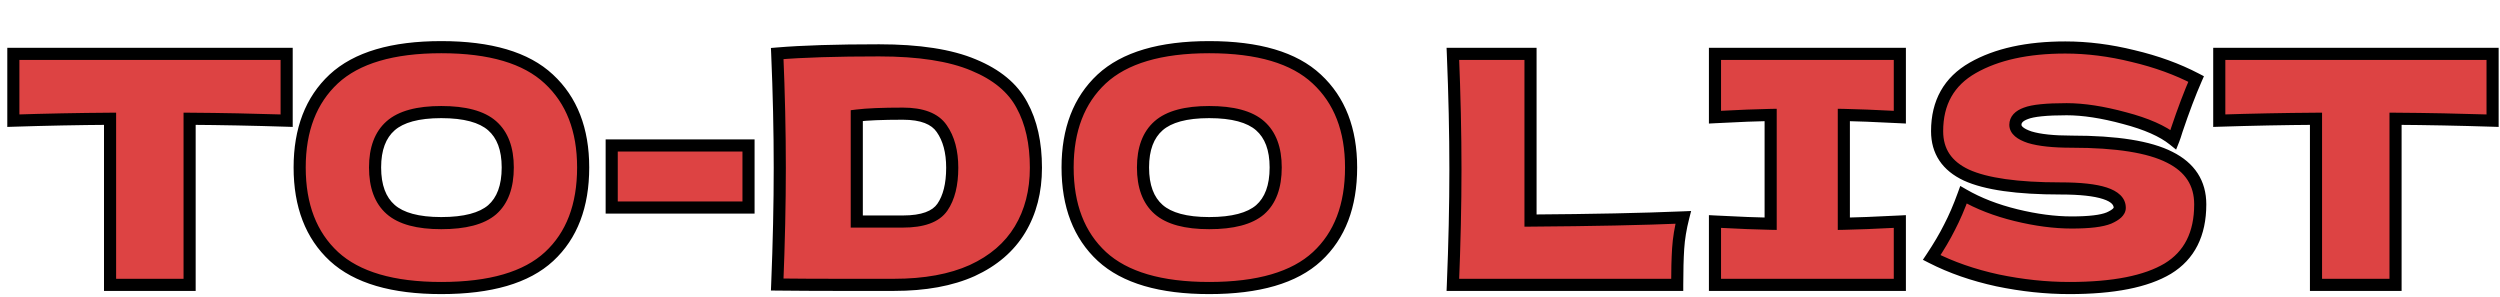 <svg width="825" height="98" viewBox="0 0 825 98" fill="none" xmlns="http://www.w3.org/2000/svg">
<mask id="path-1-outside-1_23_3161" maskUnits="userSpaceOnUse" x="2" y="13" width="823" height="85" fill="black">
<rect fill="white" x="2" y="13" width="823" height="85"/>
<path d="M94.595 39.82C83.605 39.47 72.93 39.26 62.57 39.19V94H36.32V39.19C25.89 39.26 15.25 39.47 4.4 39.82V17.77H94.595V39.82ZM145.613 95.05C129.583 95.05 117.788 91.585 110.228 84.655C102.668 77.655 98.888 67.855 98.888 55.255C98.888 42.795 102.633 33.065 110.123 26.065C117.683 19.065 129.513 15.565 145.613 15.565C161.783 15.565 173.613 19.065 181.103 26.065C188.663 33.065 192.443 42.795 192.443 55.255C192.443 67.925 188.698 77.725 181.208 84.655C173.718 91.585 161.853 95.05 145.613 95.05ZM145.613 73.63C153.383 73.63 158.983 72.16 162.413 69.22C165.843 66.21 167.558 61.555 167.558 55.255C167.558 49.095 165.843 44.51 162.413 41.5C158.983 38.49 153.383 36.985 145.613 36.985C137.913 36.985 132.348 38.49 128.918 41.5C125.488 44.51 123.773 49.095 123.773 55.255C123.773 61.485 125.488 66.105 128.918 69.115C132.348 72.125 137.913 73.63 145.613 73.63ZM247.011 68.485H201.861V48.01H247.011V68.485ZM290.086 16.615C303.246 16.615 313.641 18.225 321.271 21.445C328.901 24.595 334.221 29.005 337.231 34.675C340.311 40.275 341.851 47.17 341.851 55.36C341.851 63.13 340.101 69.92 336.601 75.73C333.101 81.54 327.851 86.055 320.851 89.275C313.851 92.425 305.241 94 295.021 94C288.791 94 282.456 94 276.016 94C269.576 94 263.066 93.965 256.486 93.895C257.046 80.105 257.326 67.26 257.326 55.36C257.326 43.32 257.046 30.755 256.486 17.665C264.816 16.965 276.016 16.615 290.086 16.615ZM297.961 73.105C304.471 73.105 308.811 71.53 310.981 68.38C313.151 65.23 314.236 60.89 314.236 55.36C314.236 50.04 313.081 45.735 310.771 42.445C308.531 39.155 304.261 37.51 297.961 37.51C291.171 37.51 286.096 37.72 282.736 38.14V73.105H297.961ZM399.032 95.05C383.002 95.05 371.207 91.585 363.647 84.655C356.087 77.655 352.307 67.855 352.307 55.255C352.307 42.795 356.052 33.065 363.542 26.065C371.102 19.065 382.932 15.565 399.032 15.565C415.202 15.565 427.032 19.065 434.522 26.065C442.082 33.065 445.862 42.795 445.862 55.255C445.862 67.925 442.117 77.725 434.627 84.655C427.137 91.585 415.272 95.05 399.032 95.05ZM399.032 73.63C406.802 73.63 412.402 72.16 415.832 69.22C419.262 66.21 420.977 61.555 420.977 55.255C420.977 49.095 419.262 44.51 415.832 41.5C412.402 38.49 406.802 36.985 399.032 36.985C391.332 36.985 385.767 38.49 382.337 41.5C378.907 44.51 377.192 49.095 377.192 55.255C377.192 61.485 378.907 66.105 382.337 69.115C385.767 72.125 391.332 73.63 399.032 73.63ZM505.071 72.79C525.371 72.65 542.171 72.3 555.471 71.74C554.561 75.31 554.001 78.74 553.791 82.03C553.581 85.32 553.476 89.31 553.476 94H479.451C480.011 80.42 480.291 67.715 480.291 55.885C480.291 44.055 480.011 31.35 479.451 17.77H505.071V72.79ZM626.946 38.665C618.616 38.245 612.456 38 608.466 37.93V73.84C612.526 73.77 618.686 73.525 626.946 73.105V94H565.941V73.105C573.991 73.525 580.116 73.77 584.316 73.84V37.93C580.116 38 573.991 38.245 565.941 38.665V17.77H626.946V38.665ZM637.46 84.97C639.84 81.4 641.8 78.075 643.34 74.995C644.95 71.915 646.49 68.345 647.96 64.285C652.93 67.155 658.705 69.395 665.285 71.005C671.865 72.615 677.99 73.42 683.66 73.42C689.47 73.42 693.565 72.93 695.945 71.95C698.325 70.9 699.515 69.78 699.515 68.59C699.515 64.32 693.005 62.185 679.985 62.185C665.705 62.185 655.345 60.715 648.905 57.775C642.465 54.765 639.245 49.935 639.245 43.285C639.245 33.835 643.165 26.87 651.005 22.39C658.845 17.91 669.03 15.67 681.56 15.67C688.84 15.67 696.295 16.615 703.925 18.505C711.625 20.325 718.555 22.845 724.715 26.065C722.685 30.685 720.55 36.32 718.31 42.97C717.89 44.37 717.54 45.42 717.26 46.12C713.69 43.25 708.3 40.87 701.09 38.98C693.88 37.02 687.51 36.04 681.98 36.04C675.33 36.04 670.85 36.495 668.54 37.405C666.23 38.245 665.075 39.505 665.075 41.185C665.075 42.865 666.65 44.23 669.8 45.28C673.02 46.26 677.64 46.75 683.66 46.75C698.5 46.75 709.28 48.465 716 51.895C722.72 55.255 726.08 60.435 726.08 67.435C726.08 77.235 722.51 84.305 715.37 88.645C708.23 92.915 697.415 95.05 682.925 95.05C675.155 95.05 667.245 94.21 659.195 92.53C651.145 90.78 643.9 88.26 637.46 84.97ZM822.553 39.82C811.563 39.47 800.888 39.26 790.528 39.19V94H764.278V39.19C753.848 39.26 743.208 39.47 732.358 39.82V17.77H822.553V39.82Z"/>
</mask>
<path d="M94.595 39.82C83.605 39.47 72.93 39.26 62.57 39.19V94H36.32V39.19C25.89 39.26 15.25 39.47 4.4 39.82V17.77H94.595V39.82ZM145.613 95.05C129.583 95.05 117.788 91.585 110.228 84.655C102.668 77.655 98.888 67.855 98.888 55.255C98.888 42.795 102.633 33.065 110.123 26.065C117.683 19.065 129.513 15.565 145.613 15.565C161.783 15.565 173.613 19.065 181.103 26.065C188.663 33.065 192.443 42.795 192.443 55.255C192.443 67.925 188.698 77.725 181.208 84.655C173.718 91.585 161.853 95.05 145.613 95.05ZM145.613 73.63C153.383 73.63 158.983 72.16 162.413 69.22C165.843 66.21 167.558 61.555 167.558 55.255C167.558 49.095 165.843 44.51 162.413 41.5C158.983 38.49 153.383 36.985 145.613 36.985C137.913 36.985 132.348 38.49 128.918 41.5C125.488 44.51 123.773 49.095 123.773 55.255C123.773 61.485 125.488 66.105 128.918 69.115C132.348 72.125 137.913 73.63 145.613 73.63ZM247.011 68.485H201.861V48.01H247.011V68.485ZM290.086 16.615C303.246 16.615 313.641 18.225 321.271 21.445C328.901 24.595 334.221 29.005 337.231 34.675C340.311 40.275 341.851 47.17 341.851 55.36C341.851 63.13 340.101 69.92 336.601 75.73C333.101 81.54 327.851 86.055 320.851 89.275C313.851 92.425 305.241 94 295.021 94C288.791 94 282.456 94 276.016 94C269.576 94 263.066 93.965 256.486 93.895C257.046 80.105 257.326 67.26 257.326 55.36C257.326 43.32 257.046 30.755 256.486 17.665C264.816 16.965 276.016 16.615 290.086 16.615ZM297.961 73.105C304.471 73.105 308.811 71.53 310.981 68.38C313.151 65.23 314.236 60.89 314.236 55.36C314.236 50.04 313.081 45.735 310.771 42.445C308.531 39.155 304.261 37.51 297.961 37.51C291.171 37.51 286.096 37.72 282.736 38.14V73.105H297.961ZM399.032 95.05C383.002 95.05 371.207 91.585 363.647 84.655C356.087 77.655 352.307 67.855 352.307 55.255C352.307 42.795 356.052 33.065 363.542 26.065C371.102 19.065 382.932 15.565 399.032 15.565C415.202 15.565 427.032 19.065 434.522 26.065C442.082 33.065 445.862 42.795 445.862 55.255C445.862 67.925 442.117 77.725 434.627 84.655C427.137 91.585 415.272 95.05 399.032 95.05ZM399.032 73.63C406.802 73.63 412.402 72.16 415.832 69.22C419.262 66.21 420.977 61.555 420.977 55.255C420.977 49.095 419.262 44.51 415.832 41.5C412.402 38.49 406.802 36.985 399.032 36.985C391.332 36.985 385.767 38.49 382.337 41.5C378.907 44.51 377.192 49.095 377.192 55.255C377.192 61.485 378.907 66.105 382.337 69.115C385.767 72.125 391.332 73.63 399.032 73.63ZM505.071 72.79C525.371 72.65 542.171 72.3 555.471 71.74C554.561 75.31 554.001 78.74 553.791 82.03C553.581 85.32 553.476 89.31 553.476 94H479.451C480.011 80.42 480.291 67.715 480.291 55.885C480.291 44.055 480.011 31.35 479.451 17.77H505.071V72.79ZM626.946 38.665C618.616 38.245 612.456 38 608.466 37.93V73.84C612.526 73.77 618.686 73.525 626.946 73.105V94H565.941V73.105C573.991 73.525 580.116 73.77 584.316 73.84V37.93C580.116 38 573.991 38.245 565.941 38.665V17.77H626.946V38.665ZM637.46 84.97C639.84 81.4 641.8 78.075 643.34 74.995C644.95 71.915 646.49 68.345 647.96 64.285C652.93 67.155 658.705 69.395 665.285 71.005C671.865 72.615 677.99 73.42 683.66 73.42C689.47 73.42 693.565 72.93 695.945 71.95C698.325 70.9 699.515 69.78 699.515 68.59C699.515 64.32 693.005 62.185 679.985 62.185C665.705 62.185 655.345 60.715 648.905 57.775C642.465 54.765 639.245 49.935 639.245 43.285C639.245 33.835 643.165 26.87 651.005 22.39C658.845 17.91 669.03 15.67 681.56 15.67C688.84 15.67 696.295 16.615 703.925 18.505C711.625 20.325 718.555 22.845 724.715 26.065C722.685 30.685 720.55 36.32 718.31 42.97C717.89 44.37 717.54 45.42 717.26 46.12C713.69 43.25 708.3 40.87 701.09 38.98C693.88 37.02 687.51 36.04 681.98 36.04C675.33 36.04 670.85 36.495 668.54 37.405C666.23 38.245 665.075 39.505 665.075 41.185C665.075 42.865 666.65 44.23 669.8 45.28C673.02 46.26 677.64 46.75 683.66 46.75C698.5 46.75 709.28 48.465 716 51.895C722.72 55.255 726.08 60.435 726.08 67.435C726.08 77.235 722.51 84.305 715.37 88.645C708.23 92.915 697.415 95.05 682.925 95.05C675.155 95.05 667.245 94.21 659.195 92.53C651.145 90.78 643.9 88.26 637.46 84.97ZM822.553 39.82C811.563 39.47 800.888 39.26 790.528 39.19V94H764.278V39.19C753.848 39.26 743.208 39.47 732.358 39.82V17.77H822.553V39.82Z" fill="#DD4343"/>
<path d="M94.595 39.82L94.531 41.819L96.595 41.885V39.82H94.595ZM62.57 39.19L62.583 37.19L60.57 37.176V39.19H62.57ZM62.57 94V96H64.57V94H62.57ZM36.32 94H34.32V96H36.32V94ZM36.32 39.19H38.32V37.176L36.306 37.19L36.32 39.19ZM4.4 39.82H2.4V41.886L4.464 41.819L4.4 39.82ZM4.4 17.77V15.77H2.4V17.77H4.4ZM94.595 17.77H96.595V15.77H94.595V17.77ZM94.659 37.821C83.653 37.471 72.961 37.26 62.583 37.19L62.556 41.19C72.899 41.26 83.557 41.469 94.531 41.819L94.659 37.821ZM60.57 39.19V94H64.57V39.19H60.57ZM62.57 92H36.32V96H62.57V92ZM38.32 94V39.19H34.32V94H38.32ZM36.306 37.19C25.859 37.26 15.202 37.471 4.335 37.821L4.464 41.819C15.298 41.469 25.921 41.26 36.333 41.19L36.306 37.19ZM6.4 39.82V17.77H2.4V39.82H6.4ZM4.4 19.77H94.595V15.77H4.4V19.77ZM92.595 17.77V39.82H96.595V17.77H92.595ZM110.228 84.655L108.869 86.123L108.876 86.129L110.228 84.655ZM110.123 26.065L108.764 24.598L108.757 24.604L110.123 26.065ZM181.103 26.065L179.737 27.526L179.744 27.532L181.103 26.065ZM181.208 84.655L182.566 86.123V86.123L181.208 84.655ZM162.413 69.22L163.714 70.739L163.723 70.731L163.732 70.723L162.413 69.22ZM162.413 41.5L161.093 43.003L162.413 41.5ZM128.918 41.5L130.237 43.003L128.918 41.5ZM128.918 69.115L130.237 67.612L128.918 69.115ZM145.613 93.05C129.813 93.05 118.61 89.626 111.579 83.181L108.876 86.129C116.965 93.544 129.353 97.05 145.613 97.05V93.05ZM111.586 83.188C104.524 76.648 100.888 67.432 100.888 55.255H96.888C96.888 68.278 100.811 78.662 108.869 86.123L111.586 83.188ZM100.888 55.255C100.888 43.22 104.488 34.068 111.488 27.526L108.757 24.604C100.777 32.062 96.888 42.37 96.888 55.255H100.888ZM111.481 27.532C118.511 21.023 129.744 17.565 145.613 17.565V13.565C129.281 13.565 116.854 17.107 108.764 24.598L111.481 27.532ZM145.613 17.565C161.556 17.565 172.781 21.026 179.737 27.526L182.468 24.604C174.444 17.105 162.009 13.565 145.613 13.565V17.565ZM179.744 27.532C186.811 34.076 190.443 43.226 190.443 55.255H194.443C194.443 42.364 190.514 32.054 182.461 24.598L179.744 27.532ZM190.443 55.255C190.443 67.512 186.835 76.724 179.849 83.187L182.566 86.123C190.56 78.727 194.443 68.338 194.443 55.255H190.443ZM179.849 83.187C172.895 89.621 161.633 93.05 145.613 93.05V97.05C162.072 97.05 174.54 93.549 182.566 86.123L179.849 83.187ZM145.613 75.63C153.546 75.63 159.739 74.146 163.714 70.739L161.111 67.701C158.226 70.174 153.219 71.63 145.613 71.63V75.63ZM163.732 70.723C167.741 67.205 169.558 61.903 169.558 55.255H165.558C165.558 61.208 163.944 65.215 161.093 67.717L163.732 70.723ZM169.558 55.255C169.558 48.731 167.732 43.507 163.732 39.997L161.093 43.003C163.954 45.513 165.558 49.459 165.558 55.255H169.558ZM163.732 39.997C159.755 36.507 153.554 34.985 145.613 34.985V38.985C153.211 38.985 158.21 40.473 161.093 43.003L163.732 39.997ZM145.613 34.985C137.735 34.985 131.572 36.509 127.598 39.997L130.237 43.003C133.123 40.471 138.09 38.985 145.613 38.985V34.985ZM127.598 39.997C123.599 43.507 121.773 48.731 121.773 55.255H125.773C125.773 49.459 127.377 45.513 130.237 43.003L127.598 39.997ZM121.773 55.255C121.773 61.841 123.594 67.104 127.598 70.618L130.237 67.612C127.381 65.106 125.773 61.129 125.773 55.255H121.773ZM127.598 70.618C131.572 74.106 137.735 75.63 145.613 75.63V71.63C138.09 71.63 133.123 70.144 130.237 67.612L127.598 70.618ZM247.011 68.485V70.485H249.011V68.485H247.011ZM201.861 68.485H199.861V70.485H201.861V68.485ZM201.861 48.01V46.01H199.861V48.01H201.861ZM247.011 48.01H249.011V46.01H247.011V48.01ZM247.011 66.485H201.861V70.485H247.011V66.485ZM203.861 68.485V48.01H199.861V68.485H203.861ZM201.861 50.01H247.011V46.01H201.861V50.01ZM245.011 48.01V68.485H249.011V48.01H245.011ZM321.271 21.445L320.493 23.288L320.501 23.291L320.508 23.294L321.271 21.445ZM337.231 34.675L335.465 35.613L335.471 35.626L335.479 35.639L337.231 34.675ZM336.601 75.73L334.888 74.698L336.601 75.73ZM320.851 89.275L321.672 91.099L321.679 91.095L321.687 91.092L320.851 89.275ZM256.486 93.895L254.488 93.814L254.404 95.873L256.465 95.895L256.486 93.895ZM256.486 17.665L256.319 15.672L254.406 15.833L254.488 17.75L256.486 17.665ZM310.981 68.38L309.334 67.245L310.981 68.38ZM310.771 42.445L309.118 43.571L309.126 43.583L309.134 43.594L310.771 42.445ZM282.736 38.14L282.488 36.155L280.736 36.374V38.14H282.736ZM282.736 73.105H280.736V75.105H282.736V73.105ZM290.086 18.615C303.118 18.615 313.212 20.215 320.493 23.288L322.049 19.602C314.07 16.235 303.374 14.615 290.086 14.615V18.615ZM320.508 23.294C327.833 26.318 332.729 30.459 335.465 35.613L338.998 33.737C335.713 27.55 329.969 22.872 322.034 19.596L320.508 23.294ZM335.479 35.639C338.357 40.872 339.851 47.414 339.851 55.36H343.851C343.851 46.926 342.265 39.678 338.983 33.711L335.479 35.639ZM339.851 55.36C339.851 62.82 338.174 69.243 334.888 74.698L338.314 76.762C342.028 70.597 343.851 63.44 343.851 55.36H339.851ZM334.888 74.698C331.622 80.119 326.702 84.382 320.015 87.458L321.687 91.092C329 87.728 334.58 82.961 338.314 76.762L334.888 74.698ZM320.03 87.451C313.359 90.453 305.047 92 295.021 92V96C305.435 96 314.343 94.397 321.672 91.099L320.03 87.451ZM295.021 92C295.009 92 294.997 92 294.985 92C294.972 92 294.96 92 294.948 92C294.936 92 294.924 92 294.911 92C294.899 92 294.887 92 294.875 92C294.863 92 294.851 92 294.838 92C294.826 92 294.814 92 294.802 92C294.79 92 294.778 92 294.765 92C294.753 92 294.741 92 294.729 92C294.717 92 294.705 92 294.692 92C294.68 92 294.668 92 294.656 92C294.644 92 294.632 92 294.619 92C294.607 92 294.595 92 294.583 92C294.571 92 294.558 92 294.546 92C294.534 92 294.522 92 294.51 92C294.498 92 294.485 92 294.473 92C294.461 92 294.449 92 294.437 92C294.424 92 294.412 92 294.4 92C294.388 92 294.376 92 294.364 92C294.351 92 294.339 92 294.327 92C294.315 92 294.303 92 294.29 92C294.278 92 294.266 92 294.254 92C294.242 92 294.23 92 294.217 92C294.205 92 294.193 92 294.181 92C294.169 92 294.156 92 294.144 92C294.132 92 294.12 92 294.108 92C294.095 92 294.083 92 294.071 92C294.059 92 294.047 92 294.035 92C294.022 92 294.01 92 293.998 92C293.986 92 293.974 92 293.961 92C293.949 92 293.937 92 293.925 92C293.913 92 293.9 92 293.888 92C293.876 92 293.864 92 293.852 92C293.839 92 293.827 92 293.815 92C293.803 92 293.791 92 293.779 92C293.766 92 293.754 92 293.742 92C293.73 92 293.718 92 293.705 92C293.693 92 293.681 92 293.669 92C293.657 92 293.644 92 293.632 92C293.62 92 293.608 92 293.596 92C293.583 92 293.571 92 293.559 92C293.547 92 293.535 92 293.522 92C293.51 92 293.498 92 293.486 92C293.474 92 293.461 92 293.449 92C293.437 92 293.425 92 293.413 92C293.4 92 293.388 92 293.376 92C293.364 92 293.352 92 293.339 92C293.327 92 293.315 92 293.303 92C293.29 92 293.278 92 293.266 92C293.254 92 293.242 92 293.229 92C293.217 92 293.205 92 293.193 92C293.181 92 293.168 92 293.156 92C293.144 92 293.132 92 293.12 92C293.107 92 293.095 92 293.083 92C293.071 92 293.059 92 293.046 92C293.034 92 293.022 92 293.01 92C292.997 92 292.985 92 292.973 92C292.961 92 292.949 92 292.936 92C292.924 92 292.912 92 292.9 92C292.888 92 292.875 92 292.863 92C292.851 92 292.839 92 292.826 92C292.814 92 292.802 92 292.79 92C292.778 92 292.765 92 292.753 92C292.741 92 292.729 92 292.717 92C292.704 92 292.692 92 292.68 92C292.668 92 292.655 92 292.643 92C292.631 92 292.619 92 292.607 92C292.594 92 292.582 92 292.57 92C292.558 92 292.545 92 292.533 92C292.521 92 292.509 92 292.497 92C292.484 92 292.472 92 292.46 92C292.448 92 292.435 92 292.423 92C292.411 92 292.399 92 292.387 92C292.374 92 292.362 92 292.35 92C292.338 92 292.325 92 292.313 92C292.301 92 292.289 92 292.276 92C292.264 92 292.252 92 292.24 92C292.228 92 292.215 92 292.203 92C292.191 92 292.179 92 292.166 92C292.154 92 292.142 92 292.13 92C292.117 92 292.105 92 292.093 92C292.081 92 292.069 92 292.056 92C292.044 92 292.032 92 292.02 92C292.007 92 291.995 92 291.983 92C291.971 92 291.958 92 291.946 92C291.934 92 291.922 92 291.91 92C291.897 92 291.885 92 291.873 92C291.861 92 291.848 92 291.836 92C291.824 92 291.812 92 291.799 92C291.787 92 291.775 92 291.763 92C291.75 92 291.738 92 291.726 92C291.714 92 291.701 92 291.689 92C291.677 92 291.665 92 291.652 92C291.64 92 291.628 92 291.616 92C291.604 92 291.591 92 291.579 92C291.567 92 291.555 92 291.542 92C291.53 92 291.518 92 291.506 92C291.493 92 291.481 92 291.469 92C291.457 92 291.444 92 291.432 92C291.42 92 291.408 92 291.395 92C291.383 92 291.371 92 291.359 92C291.346 92 291.334 92 291.322 92C291.31 92 291.297 92 291.285 92C291.273 92 291.261 92 291.248 92C291.236 92 291.224 92 291.212 92C291.199 92 291.187 92 291.175 92C291.163 92 291.15 92 291.138 92C291.126 92 291.114 92 291.101 92C291.089 92 291.077 92 291.065 92C291.052 92 291.04 92 291.028 92C291.016 92 291.003 92 290.991 92C290.979 92 290.967 92 290.954 92C290.942 92 290.93 92 290.918 92C290.905 92 290.893 92 290.881 92C290.868 92 290.856 92 290.844 92C290.832 92 290.819 92 290.807 92C290.795 92 290.783 92 290.77 92C290.758 92 290.746 92 290.734 92C290.721 92 290.709 92 290.697 92C290.685 92 290.672 92 290.66 92C290.648 92 290.636 92 290.623 92C290.611 92 290.599 92 290.586 92C290.574 92 290.562 92 290.55 92C290.537 92 290.525 92 290.513 92C290.501 92 290.488 92 290.476 92C290.464 92 290.452 92 290.439 92C290.427 92 290.415 92 290.402 92C290.39 92 290.378 92 290.366 92C290.353 92 290.341 92 290.329 92C290.317 92 290.304 92 290.292 92C290.28 92 290.267 92 290.255 92C290.243 92 290.231 92 290.218 92C290.206 92 290.194 92 290.182 92C290.169 92 290.157 92 290.145 92C290.132 92 290.12 92 290.108 92C290.096 92 290.083 92 290.071 92C290.059 92 290.047 92 290.034 92C290.022 92 290.01 92 289.997 92C289.985 92 289.973 92 289.961 92C289.948 92 289.936 92 289.924 92C289.911 92 289.899 92 289.887 92C289.875 92 289.862 92 289.85 92C289.838 92 289.826 92 289.813 92C289.801 92 289.789 92 289.776 92C289.764 92 289.752 92 289.74 92C289.727 92 289.715 92 289.703 92C289.69 92 289.678 92 289.666 92C289.654 92 289.641 92 289.629 92C289.617 92 289.604 92 289.592 92C289.58 92 289.568 92 289.555 92C289.543 92 289.531 92 289.518 92C289.506 92 289.494 92 289.482 92C289.469 92 289.457 92 289.445 92C289.432 92 289.42 92 289.408 92C289.396 92 289.383 92 289.371 92C289.359 92 289.346 92 289.334 92C289.322 92 289.309 92 289.297 92C289.285 92 289.273 92 289.26 92C289.248 92 289.236 92 289.223 92C289.211 92 289.199 92 289.187 92C289.174 92 289.162 92 289.15 92C289.137 92 289.125 92 289.113 92C289.1 92 289.088 92 289.076 92C289.064 92 289.051 92 289.039 92C289.027 92 289.014 92 289.002 92C288.99 92 288.977 92 288.965 92C288.953 92 288.941 92 288.928 92C288.916 92 288.904 92 288.891 92C288.879 92 288.867 92 288.854 92C288.842 92 288.83 92 288.818 92C288.805 92 288.793 92 288.781 92C288.768 92 288.756 92 288.744 92C288.731 92 288.719 92 288.707 92C288.694 92 288.682 92 288.67 92C288.658 92 288.645 92 288.633 92C288.621 92 288.608 92 288.596 92C288.584 92 288.571 92 288.559 92C288.547 92 288.534 92 288.522 92C288.51 92 288.498 92 288.485 92C288.473 92 288.461 92 288.448 92C288.436 92 288.424 92 288.411 92C288.399 92 288.387 92 288.374 92C288.362 92 288.35 92 288.338 92C288.325 92 288.313 92 288.301 92C288.288 92 288.276 92 288.264 92C288.251 92 288.239 92 288.227 92C288.214 92 288.202 92 288.19 92C288.177 92 288.165 92 288.153 92C288.14 92 288.128 92 288.116 92C288.104 92 288.091 92 288.079 92C288.067 92 288.054 92 288.042 92C288.03 92 288.017 92 288.005 92C287.993 92 287.98 92 287.968 92C287.956 92 287.943 92 287.931 92C287.919 92 287.906 92 287.894 92C287.882 92 287.869 92 287.857 92C287.845 92 287.832 92 287.82 92C287.808 92 287.795 92 287.783 92C287.771 92 287.758 92 287.746 92C287.734 92 287.721 92 287.709 92C287.697 92 287.685 92 287.672 92C287.66 92 287.648 92 287.635 92C287.623 92 287.611 92 287.598 92C287.586 92 287.574 92 287.561 92C287.549 92 287.537 92 287.524 92C287.512 92 287.5 92 287.487 92C287.475 92 287.463 92 287.45 92C287.438 92 287.426 92 287.413 92C287.401 92 287.389 92 287.376 92C287.364 92 287.352 92 287.339 92C287.327 92 287.315 92 287.302 92C287.29 92 287.278 92 287.265 92C287.253 92 287.241 92 287.228 92C287.216 92 287.204 92 287.191 92C287.179 92 287.167 92 287.154 92C287.142 92 287.129 92 287.117 92C287.105 92 287.092 92 287.08 92C287.068 92 287.055 92 287.043 92C287.031 92 287.018 92 287.006 92C286.994 92 286.981 92 286.969 92C286.957 92 286.944 92 286.932 92C286.92 92 286.907 92 286.895 92C286.883 92 286.87 92 286.858 92C286.846 92 286.833 92 286.821 92C286.809 92 286.796 92 286.784 92C286.772 92 286.759 92 286.747 92C286.734 92 286.722 92 286.71 92C286.697 92 286.685 92 286.673 92C286.66 92 286.648 92 286.636 92C286.623 92 286.611 92 286.599 92C286.586 92 286.574 92 286.562 92C286.549 92 286.537 92 286.525 92C286.512 92 286.5 92 286.487 92C286.475 92 286.463 92 286.45 92C286.438 92 286.426 92 286.413 92C286.401 92 286.389 92 286.376 92C286.364 92 286.352 92 286.339 92C286.327 92 286.314 92 286.302 92C286.29 92 286.277 92 286.265 92C286.253 92 286.24 92 286.228 92C286.216 92 286.203 92 286.191 92C286.179 92 286.166 92 286.154 92C286.141 92 286.129 92 286.117 92C286.104 92 286.092 92 286.08 92C286.067 92 286.055 92 286.043 92C286.03 92 286.018 92 286.005 92C285.993 92 285.981 92 285.968 92C285.956 92 285.944 92 285.931 92C285.919 92 285.907 92 285.894 92C285.882 92 285.869 92 285.857 92C285.845 92 285.832 92 285.82 92C285.808 92 285.795 92 285.783 92C285.77 92 285.758 92 285.746 92C285.733 92 285.721 92 285.709 92C285.696 92 285.684 92 285.672 92C285.659 92 285.647 92 285.634 92C285.622 92 285.61 92 285.597 92C285.585 92 285.573 92 285.56 92C285.548 92 285.535 92 285.523 92C285.511 92 285.498 92 285.486 92C285.474 92 285.461 92 285.449 92C285.436 92 285.424 92 285.412 92C285.399 92 285.387 92 285.375 92C285.362 92 285.35 92 285.337 92C285.325 92 285.313 92 285.3 92C285.288 92 285.275 92 285.263 92C285.251 92 285.238 92 285.226 92C285.214 92 285.201 92 285.189 92C285.176 92 285.164 92 285.152 92C285.139 92 285.127 92 285.115 92C285.102 92 285.09 92 285.077 92C285.065 92 285.053 92 285.04 92C285.028 92 285.015 92 285.003 92C284.991 92 284.978 92 284.966 92C284.954 92 284.941 92 284.929 92C284.916 92 284.904 92 284.892 92C284.879 92 284.867 92 284.854 92C284.842 92 284.83 92 284.817 92C284.805 92 284.792 92 284.78 92C284.768 92 284.755 92 284.743 92C284.73 92 284.718 92 284.706 92C284.693 92 284.681 92 284.669 92C284.656 92 284.644 92 284.631 92C284.619 92 284.607 92 284.594 92C284.582 92 284.569 92 284.557 92C284.545 92 284.532 92 284.52 92C284.507 92 284.495 92 284.483 92C284.47 92 284.458 92 284.445 92C284.433 92 284.421 92 284.408 92C284.396 92 284.383 92 284.371 92C284.359 92 284.346 92 284.334 92C284.321 92 284.309 92 284.297 92C284.284 92 284.272 92 284.259 92C284.247 92 284.235 92 284.222 92C284.21 92 284.197 92 284.185 92C284.173 92 284.16 92 284.148 92C284.135 92 284.123 92 284.111 92C284.098 92 284.086 92 284.073 92C284.061 92 284.049 92 284.036 92C284.024 92 284.011 92 283.999 92C283.987 92 283.974 92 283.962 92C283.949 92 283.937 92 283.924 92C283.912 92 283.9 92 283.887 92C283.875 92 283.862 92 283.85 92C283.838 92 283.825 92 283.813 92C283.8 92 283.788 92 283.776 92C283.763 92 283.751 92 283.738 92C283.726 92 283.714 92 283.701 92C283.689 92 283.676 92 283.664 92C283.651 92 283.639 92 283.627 92C283.614 92 283.602 92 283.589 92C283.577 92 283.565 92 283.552 92C283.54 92 283.527 92 283.515 92C283.502 92 283.49 92 283.478 92C283.465 92 283.453 92 283.44 92C283.428 92 283.415 92 283.403 92C283.391 92 283.378 92 283.366 92C283.353 92 283.341 92 283.329 92C283.316 92 283.304 92 283.291 92C283.279 92 283.266 92 283.254 92C283.242 92 283.229 92 283.217 92C283.204 92 283.192 92 283.179 92C283.167 92 283.155 92 283.142 92C283.13 92 283.117 92 283.105 92C283.092 92 283.08 92 283.068 92C283.055 92 283.043 92 283.03 92C283.018 92 283.005 92 282.993 92C282.981 92 282.968 92 282.956 92C282.943 92 282.931 92 282.918 92C282.906 92 282.894 92 282.881 92C282.869 92 282.856 92 282.844 92C282.831 92 282.819 92 282.807 92C282.794 92 282.782 92 282.769 92C282.757 92 282.744 92 282.732 92C282.72 92 282.707 92 282.695 92C282.682 92 282.67 92 282.657 92C282.645 92 282.633 92 282.62 92C282.608 92 282.595 92 282.583 92C282.57 92 282.558 92 282.545 92C282.533 92 282.521 92 282.508 92C282.496 92 282.483 92 282.471 92C282.458 92 282.446 92 282.433 92C282.421 92 282.409 92 282.396 92C282.384 92 282.371 92 282.359 92C282.346 92 282.334 92 282.322 92C282.309 92 282.297 92 282.284 92C282.272 92 282.259 92 282.247 92C282.234 92 282.222 92 282.209 92C282.197 92 282.185 92 282.172 92C282.16 92 282.147 92 282.135 92C282.122 92 282.11 92 282.097 92C282.085 92 282.073 92 282.06 92C282.048 92 282.035 92 282.023 92C282.01 92 281.998 92 281.985 92C281.973 92 281.961 92 281.948 92C281.936 92 281.923 92 281.911 92C281.898 92 281.886 92 281.873 92C281.861 92 281.848 92 281.836 92C281.824 92 281.811 92 281.799 92C281.786 92 281.774 92 281.761 92C281.749 92 281.736 92 281.724 92C281.711 92 281.699 92 281.687 92C281.674 92 281.662 92 281.649 92C281.637 92 281.624 92 281.612 92C281.599 92 281.587 92 281.574 92C281.562 92 281.549 92 281.537 92C281.525 92 281.512 92 281.5 92C281.487 92 281.475 92 281.462 92C281.45 92 281.437 92 281.425 92C281.412 92 281.4 92 281.387 92C281.375 92 281.363 92 281.35 92C281.338 92 281.325 92 281.313 92C281.3 92 281.288 92 281.275 92C281.263 92 281.25 92 281.238 92C281.225 92 281.213 92 281.201 92C281.188 92 281.176 92 281.163 92C281.151 92 281.138 92 281.126 92C281.113 92 281.101 92 281.088 92C281.076 92 281.063 92 281.051 92C281.038 92 281.026 92 281.013 92C281.001 92 280.988 92 280.976 92C280.964 92 280.951 92 280.939 92C280.926 92 280.914 92 280.901 92C280.889 92 280.876 92 280.864 92C280.851 92 280.839 92 280.826 92C280.814 92 280.801 92 280.789 92C280.776 92 280.764 92 280.751 92C280.739 92 280.727 92 280.714 92C280.702 92 280.689 92 280.677 92C280.664 92 280.652 92 280.639 92C280.627 92 280.614 92 280.602 92C280.589 92 280.577 92 280.564 92C280.552 92 280.539 92 280.527 92C280.514 92 280.502 92 280.489 92C280.477 92 280.464 92 280.452 92C280.439 92 280.427 92 280.414 92C280.402 92 280.39 92 280.377 92C280.365 92 280.352 92 280.34 92C280.327 92 280.315 92 280.302 92C280.29 92 280.277 92 280.265 92C280.252 92 280.24 92 280.227 92C280.215 92 280.202 92 280.19 92C280.177 92 280.165 92 280.152 92C280.14 92 280.127 92 280.115 92C280.102 92 280.09 92 280.077 92C280.065 92 280.052 92 280.04 92C280.027 92 280.015 92 280.002 92C279.99 92 279.977 92 279.965 92C279.952 92 279.94 92 279.927 92C279.915 92 279.902 92 279.89 92C279.877 92 279.865 92 279.852 92C279.84 92 279.827 92 279.815 92C279.802 92 279.79 92 279.777 92C279.765 92 279.752 92 279.74 92C279.727 92 279.715 92 279.702 92C279.69 92 279.677 92 279.665 92C279.652 92 279.64 92 279.627 92C279.615 92 279.602 92 279.59 92C279.577 92 279.565 92 279.552 92C279.54 92 279.527 92 279.515 92C279.502 92 279.49 92 279.477 92C279.465 92 279.452 92 279.44 92C279.427 92 279.415 92 279.402 92C279.39 92 279.377 92 279.365 92C279.352 92 279.34 92 279.327 92C279.315 92 279.302 92 279.29 92C279.277 92 279.265 92 279.252 92C279.24 92 279.227 92 279.215 92C279.202 92 279.19 92 279.177 92C279.165 92 279.152 92 279.14 92C279.127 92 279.115 92 279.102 92C279.09 92 279.077 92 279.065 92C279.052 92 279.04 92 279.027 92C279.015 92 279.002 92 278.99 92C278.977 92 278.965 92 278.952 92C278.939 92 278.927 92 278.914 92C278.902 92 278.889 92 278.877 92C278.864 92 278.852 92 278.839 92C278.827 92 278.814 92 278.802 92C278.789 92 278.777 92 278.764 92C278.752 92 278.739 92 278.727 92C278.714 92 278.702 92 278.689 92C278.677 92 278.664 92 278.652 92C278.639 92 278.626 92 278.614 92C278.601 92 278.589 92 278.576 92C278.564 92 278.551 92 278.539 92C278.526 92 278.514 92 278.501 92C278.489 92 278.476 92 278.464 92C278.451 92 278.439 92 278.426 92C278.414 92 278.401 92 278.389 92C278.376 92 278.363 92 278.351 92C278.338 92 278.326 92 278.313 92C278.301 92 278.288 92 278.276 92C278.263 92 278.251 92 278.238 92C278.226 92 278.213 92 278.201 92C278.188 92 278.176 92 278.163 92C278.15 92 278.138 92 278.125 92C278.113 92 278.1 92 278.088 92C278.075 92 278.063 92 278.05 92C278.038 92 278.025 92 278.013 92C278 92 277.987 92 277.975 92C277.962 92 277.95 92 277.937 92C277.925 92 277.912 92 277.9 92C277.887 92 277.875 92 277.862 92C277.85 92 277.837 92 277.825 92C277.812 92 277.799 92 277.787 92C277.774 92 277.762 92 277.749 92C277.737 92 277.724 92 277.712 92C277.699 92 277.687 92 277.674 92C277.661 92 277.649 92 277.636 92C277.624 92 277.611 92 277.599 92C277.586 92 277.574 92 277.561 92C277.549 92 277.536 92 277.523 92C277.511 92 277.498 92 277.486 92C277.473 92 277.461 92 277.448 92C277.436 92 277.423 92 277.411 92C277.398 92 277.385 92 277.373 92C277.36 92 277.348 92 277.335 92C277.323 92 277.31 92 277.298 92C277.285 92 277.272 92 277.26 92C277.247 92 277.235 92 277.222 92C277.21 92 277.197 92 277.185 92C277.172 92 277.16 92 277.147 92C277.134 92 277.122 92 277.109 92C277.097 92 277.084 92 277.072 92C277.059 92 277.047 92 277.034 92C277.021 92 277.009 92 276.996 92C276.984 92 276.971 92 276.959 92C276.946 92 276.934 92 276.921 92C276.908 92 276.896 92 276.883 92C276.871 92 276.858 92 276.846 92C276.833 92 276.82 92 276.808 92C276.795 92 276.783 92 276.77 92C276.758 92 276.745 92 276.733 92C276.72 92 276.707 92 276.695 92C276.682 92 276.67 92 276.657 92C276.645 92 276.632 92 276.619 92C276.607 92 276.594 92 276.582 92C276.569 92 276.557 92 276.544 92C276.531 92 276.519 92 276.506 92C276.494 92 276.481 92 276.469 92C276.456 92 276.444 92 276.431 92C276.418 92 276.406 92 276.393 92C276.381 92 276.368 92 276.356 92C276.343 92 276.33 92 276.318 92C276.305 92 276.293 92 276.28 92C276.268 92 276.255 92 276.242 92C276.23 92 276.217 92 276.205 92C276.192 92 276.18 92 276.167 92C276.154 92 276.142 92 276.129 92C276.117 92 276.104 92 276.091 92C276.079 92 276.066 92 276.054 92C276.041 92 276.029 92 276.016 92V96C276.029 96 276.041 96 276.054 96C276.066 96 276.079 96 276.091 96C276.104 96 276.117 96 276.129 96C276.142 96 276.154 96 276.167 96C276.18 96 276.192 96 276.205 96C276.217 96 276.23 96 276.242 96C276.255 96 276.268 96 276.28 96C276.293 96 276.305 96 276.318 96C276.33 96 276.343 96 276.356 96C276.368 96 276.381 96 276.393 96C276.406 96 276.418 96 276.431 96C276.444 96 276.456 96 276.469 96C276.481 96 276.494 96 276.506 96C276.519 96 276.531 96 276.544 96C276.557 96 276.569 96 276.582 96C276.594 96 276.607 96 276.619 96C276.632 96 276.645 96 276.657 96C276.67 96 276.682 96 276.695 96C276.707 96 276.72 96 276.733 96C276.745 96 276.758 96 276.77 96C276.783 96 276.795 96 276.808 96C276.82 96 276.833 96 276.846 96C276.858 96 276.871 96 276.883 96C276.896 96 276.908 96 276.921 96C276.934 96 276.946 96 276.959 96C276.971 96 276.984 96 276.996 96C277.009 96 277.021 96 277.034 96C277.047 96 277.059 96 277.072 96C277.084 96 277.097 96 277.109 96C277.122 96 277.134 96 277.147 96C277.16 96 277.172 96 277.185 96C277.197 96 277.21 96 277.222 96C277.235 96 277.247 96 277.26 96C277.272 96 277.285 96 277.298 96C277.31 96 277.323 96 277.335 96C277.348 96 277.36 96 277.373 96C277.385 96 277.398 96 277.411 96C277.423 96 277.436 96 277.448 96C277.461 96 277.473 96 277.486 96C277.498 96 277.511 96 277.523 96C277.536 96 277.549 96 277.561 96C277.574 96 277.586 96 277.599 96C277.611 96 277.624 96 277.636 96C277.649 96 277.661 96 277.674 96C277.687 96 277.699 96 277.712 96C277.724 96 277.737 96 277.749 96C277.762 96 277.774 96 277.787 96C277.799 96 277.812 96 277.825 96C277.837 96 277.85 96 277.862 96C277.875 96 277.887 96 277.9 96C277.912 96 277.925 96 277.937 96C277.95 96 277.962 96 277.975 96C277.987 96 278 96 278.013 96C278.025 96 278.038 96 278.05 96C278.063 96 278.075 96 278.088 96C278.1 96 278.113 96 278.125 96C278.138 96 278.15 96 278.163 96C278.176 96 278.188 96 278.201 96C278.213 96 278.226 96 278.238 96C278.251 96 278.263 96 278.276 96C278.288 96 278.301 96 278.313 96C278.326 96 278.338 96 278.351 96C278.363 96 278.376 96 278.389 96C278.401 96 278.414 96 278.426 96C278.439 96 278.451 96 278.464 96C278.476 96 278.489 96 278.501 96C278.514 96 278.526 96 278.539 96C278.551 96 278.564 96 278.576 96C278.589 96 278.601 96 278.614 96C278.626 96 278.639 96 278.652 96C278.664 96 278.677 96 278.689 96C278.702 96 278.714 96 278.727 96C278.739 96 278.752 96 278.764 96C278.777 96 278.789 96 278.802 96C278.814 96 278.827 96 278.839 96C278.852 96 278.864 96 278.877 96C278.889 96 278.902 96 278.914 96C278.927 96 278.939 96 278.952 96C278.965 96 278.977 96 278.99 96C279.002 96 279.015 96 279.027 96C279.04 96 279.052 96 279.065 96C279.077 96 279.09 96 279.102 96C279.115 96 279.127 96 279.14 96C279.152 96 279.165 96 279.177 96C279.19 96 279.202 96 279.215 96C279.227 96 279.24 96 279.252 96C279.265 96 279.277 96 279.29 96C279.302 96 279.315 96 279.327 96C279.34 96 279.352 96 279.365 96C279.377 96 279.39 96 279.402 96C279.415 96 279.427 96 279.44 96C279.452 96 279.465 96 279.477 96C279.49 96 279.502 96 279.515 96C279.527 96 279.54 96 279.552 96C279.565 96 279.577 96 279.59 96C279.602 96 279.615 96 279.627 96C279.64 96 279.652 96 279.665 96C279.677 96 279.69 96 279.702 96C279.715 96 279.727 96 279.74 96C279.752 96 279.765 96 279.777 96C279.79 96 279.802 96 279.815 96C279.827 96 279.84 96 279.852 96C279.865 96 279.877 96 279.89 96C279.902 96 279.915 96 279.927 96C279.94 96 279.952 96 279.965 96C279.977 96 279.99 96 280.002 96C280.015 96 280.027 96 280.04 96C280.052 96 280.065 96 280.077 96C280.09 96 280.102 96 280.115 96C280.127 96 280.14 96 280.152 96C280.165 96 280.177 96 280.19 96C280.202 96 280.215 96 280.227 96C280.24 96 280.252 96 280.265 96C280.277 96 280.29 96 280.302 96C280.315 96 280.327 96 280.34 96C280.352 96 280.365 96 280.377 96C280.39 96 280.402 96 280.414 96C280.427 96 280.439 96 280.452 96C280.464 96 280.477 96 280.489 96C280.502 96 280.514 96 280.527 96C280.539 96 280.552 96 280.564 96C280.577 96 280.589 96 280.602 96C280.614 96 280.627 96 280.639 96C280.652 96 280.664 96 280.677 96C280.689 96 280.702 96 280.714 96C280.727 96 280.739 96 280.751 96C280.764 96 280.776 96 280.789 96C280.801 96 280.814 96 280.826 96C280.839 96 280.851 96 280.864 96C280.876 96 280.889 96 280.901 96C280.914 96 280.926 96 280.939 96C280.951 96 280.964 96 280.976 96C280.988 96 281.001 96 281.013 96C281.026 96 281.038 96 281.051 96C281.063 96 281.076 96 281.088 96C281.101 96 281.113 96 281.126 96C281.138 96 281.151 96 281.163 96C281.176 96 281.188 96 281.201 96C281.213 96 281.225 96 281.238 96C281.25 96 281.263 96 281.275 96C281.288 96 281.3 96 281.313 96C281.325 96 281.338 96 281.35 96C281.363 96 281.375 96 281.387 96C281.4 96 281.412 96 281.425 96C281.437 96 281.45 96 281.462 96C281.475 96 281.487 96 281.5 96C281.512 96 281.525 96 281.537 96C281.549 96 281.562 96 281.574 96C281.587 96 281.599 96 281.612 96C281.624 96 281.637 96 281.649 96C281.662 96 281.674 96 281.687 96C281.699 96 281.711 96 281.724 96C281.736 96 281.749 96 281.761 96C281.774 96 281.786 96 281.799 96C281.811 96 281.824 96 281.836 96C281.848 96 281.861 96 281.873 96C281.886 96 281.898 96 281.911 96C281.923 96 281.936 96 281.948 96C281.961 96 281.973 96 281.985 96C281.998 96 282.01 96 282.023 96C282.035 96 282.048 96 282.06 96C282.073 96 282.085 96 282.097 96C282.11 96 282.122 96 282.135 96C282.147 96 282.16 96 282.172 96C282.185 96 282.197 96 282.209 96C282.222 96 282.234 96 282.247 96C282.259 96 282.272 96 282.284 96C282.297 96 282.309 96 282.322 96C282.334 96 282.346 96 282.359 96C282.371 96 282.384 96 282.396 96C282.409 96 282.421 96 282.433 96C282.446 96 282.458 96 282.471 96C282.483 96 282.496 96 282.508 96C282.521 96 282.533 96 282.545 96C282.558 96 282.57 96 282.583 96C282.595 96 282.608 96 282.62 96C282.633 96 282.645 96 282.657 96C282.67 96 282.682 96 282.695 96C282.707 96 282.72 96 282.732 96C282.744 96 282.757 96 282.769 96C282.782 96 282.794 96 282.807 96C282.819 96 282.831 96 282.844 96C282.856 96 282.869 96 282.881 96C282.894 96 282.906 96 282.918 96C282.931 96 282.943 96 282.956 96C282.968 96 282.981 96 282.993 96C283.005 96 283.018 96 283.03 96C283.043 96 283.055 96 283.068 96C283.08 96 283.092 96 283.105 96C283.117 96 283.13 96 283.142 96C283.155 96 283.167 96 283.179 96C283.192 96 283.204 96 283.217 96C283.229 96 283.242 96 283.254 96C283.266 96 283.279 96 283.291 96C283.304 96 283.316 96 283.329 96C283.341 96 283.353 96 283.366 96C283.378 96 283.391 96 283.403 96C283.415 96 283.428 96 283.44 96C283.453 96 283.465 96 283.478 96C283.49 96 283.502 96 283.515 96C283.527 96 283.54 96 283.552 96C283.565 96 283.577 96 283.589 96C283.602 96 283.614 96 283.627 96C283.639 96 283.651 96 283.664 96C283.676 96 283.689 96 283.701 96C283.714 96 283.726 96 283.738 96C283.751 96 283.763 96 283.776 96C283.788 96 283.8 96 283.813 96C283.825 96 283.838 96 283.85 96C283.862 96 283.875 96 283.887 96C283.9 96 283.912 96 283.924 96C283.937 96 283.949 96 283.962 96C283.974 96 283.987 96 283.999 96C284.011 96 284.024 96 284.036 96C284.049 96 284.061 96 284.073 96C284.086 96 284.098 96 284.111 96C284.123 96 284.135 96 284.148 96C284.16 96 284.173 96 284.185 96C284.197 96 284.21 96 284.222 96C284.235 96 284.247 96 284.259 96C284.272 96 284.284 96 284.297 96C284.309 96 284.321 96 284.334 96C284.346 96 284.359 96 284.371 96C284.383 96 284.396 96 284.408 96C284.421 96 284.433 96 284.445 96C284.458 96 284.47 96 284.483 96C284.495 96 284.507 96 284.52 96C284.532 96 284.545 96 284.557 96C284.569 96 284.582 96 284.594 96C284.607 96 284.619 96 284.631 96C284.644 96 284.656 96 284.669 96C284.681 96 284.693 96 284.706 96C284.718 96 284.73 96 284.743 96C284.755 96 284.768 96 284.78 96C284.792 96 284.805 96 284.817 96C284.83 96 284.842 96 284.854 96C284.867 96 284.879 96 284.892 96C284.904 96 284.916 96 284.929 96C284.941 96 284.954 96 284.966 96C284.978 96 284.991 96 285.003 96C285.015 96 285.028 96 285.04 96C285.053 96 285.065 96 285.077 96C285.09 96 285.102 96 285.115 96C285.127 96 285.139 96 285.152 96C285.164 96 285.176 96 285.189 96C285.201 96 285.214 96 285.226 96C285.238 96 285.251 96 285.263 96C285.275 96 285.288 96 285.3 96C285.313 96 285.325 96 285.337 96C285.35 96 285.362 96 285.375 96C285.387 96 285.399 96 285.412 96C285.424 96 285.436 96 285.449 96C285.461 96 285.474 96 285.486 96C285.498 96 285.511 96 285.523 96C285.535 96 285.548 96 285.56 96C285.573 96 285.585 96 285.597 96C285.61 96 285.622 96 285.634 96C285.647 96 285.659 96 285.672 96C285.684 96 285.696 96 285.709 96C285.721 96 285.733 96 285.746 96C285.758 96 285.77 96 285.783 96C285.795 96 285.808 96 285.82 96C285.832 96 285.845 96 285.857 96C285.869 96 285.882 96 285.894 96C285.907 96 285.919 96 285.931 96C285.944 96 285.956 96 285.968 96C285.981 96 285.993 96 286.005 96C286.018 96 286.03 96 286.043 96C286.055 96 286.067 96 286.08 96C286.092 96 286.104 96 286.117 96C286.129 96 286.141 96 286.154 96C286.166 96 286.179 96 286.191 96C286.203 96 286.216 96 286.228 96C286.24 96 286.253 96 286.265 96C286.277 96 286.29 96 286.302 96C286.314 96 286.327 96 286.339 96C286.352 96 286.364 96 286.376 96C286.389 96 286.401 96 286.413 96C286.426 96 286.438 96 286.45 96C286.463 96 286.475 96 286.487 96C286.5 96 286.512 96 286.525 96C286.537 96 286.549 96 286.562 96C286.574 96 286.586 96 286.599 96C286.611 96 286.623 96 286.636 96C286.648 96 286.66 96 286.673 96C286.685 96 286.697 96 286.71 96C286.722 96 286.734 96 286.747 96C286.759 96 286.772 96 286.784 96C286.796 96 286.809 96 286.821 96C286.833 96 286.846 96 286.858 96C286.87 96 286.883 96 286.895 96C286.907 96 286.92 96 286.932 96C286.944 96 286.957 96 286.969 96C286.981 96 286.994 96 287.006 96C287.018 96 287.031 96 287.043 96C287.055 96 287.068 96 287.08 96C287.092 96 287.105 96 287.117 96C287.129 96 287.142 96 287.154 96C287.167 96 287.179 96 287.191 96C287.204 96 287.216 96 287.228 96C287.241 96 287.253 96 287.265 96C287.278 96 287.29 96 287.302 96C287.315 96 287.327 96 287.339 96C287.352 96 287.364 96 287.376 96C287.389 96 287.401 96 287.413 96C287.426 96 287.438 96 287.45 96C287.463 96 287.475 96 287.487 96C287.5 96 287.512 96 287.524 96C287.537 96 287.549 96 287.561 96C287.574 96 287.586 96 287.598 96C287.611 96 287.623 96 287.635 96C287.648 96 287.66 96 287.672 96C287.685 96 287.697 96 287.709 96C287.721 96 287.734 96 287.746 96C287.758 96 287.771 96 287.783 96C287.795 96 287.808 96 287.82 96C287.832 96 287.845 96 287.857 96C287.869 96 287.882 96 287.894 96C287.906 96 287.919 96 287.931 96C287.943 96 287.956 96 287.968 96C287.98 96 287.993 96 288.005 96C288.017 96 288.03 96 288.042 96C288.054 96 288.067 96 288.079 96C288.091 96 288.104 96 288.116 96C288.128 96 288.14 96 288.153 96C288.165 96 288.177 96 288.19 96C288.202 96 288.214 96 288.227 96C288.239 96 288.251 96 288.264 96C288.276 96 288.288 96 288.301 96C288.313 96 288.325 96 288.338 96C288.35 96 288.362 96 288.374 96C288.387 96 288.399 96 288.411 96C288.424 96 288.436 96 288.448 96C288.461 96 288.473 96 288.485 96C288.498 96 288.51 96 288.522 96C288.534 96 288.547 96 288.559 96C288.571 96 288.584 96 288.596 96C288.608 96 288.621 96 288.633 96C288.645 96 288.658 96 288.67 96C288.682 96 288.694 96 288.707 96C288.719 96 288.731 96 288.744 96C288.756 96 288.768 96 288.781 96C288.793 96 288.805 96 288.818 96C288.83 96 288.842 96 288.854 96C288.867 96 288.879 96 288.891 96C288.904 96 288.916 96 288.928 96C288.941 96 288.953 96 288.965 96C288.977 96 288.99 96 289.002 96C289.014 96 289.027 96 289.039 96C289.051 96 289.064 96 289.076 96C289.088 96 289.1 96 289.113 96C289.125 96 289.137 96 289.15 96C289.162 96 289.174 96 289.187 96C289.199 96 289.211 96 289.223 96C289.236 96 289.248 96 289.26 96C289.273 96 289.285 96 289.297 96C289.309 96 289.322 96 289.334 96C289.346 96 289.359 96 289.371 96C289.383 96 289.396 96 289.408 96C289.42 96 289.432 96 289.445 96C289.457 96 289.469 96 289.482 96C289.494 96 289.506 96 289.518 96C289.531 96 289.543 96 289.555 96C289.568 96 289.58 96 289.592 96C289.604 96 289.617 96 289.629 96C289.641 96 289.654 96 289.666 96C289.678 96 289.69 96 289.703 96C289.715 96 289.727 96 289.74 96C289.752 96 289.764 96 289.776 96C289.789 96 289.801 96 289.813 96C289.826 96 289.838 96 289.85 96C289.862 96 289.875 96 289.887 96C289.899 96 289.911 96 289.924 96C289.936 96 289.948 96 289.961 96C289.973 96 289.985 96 289.997 96C290.01 96 290.022 96 290.034 96C290.047 96 290.059 96 290.071 96C290.083 96 290.096 96 290.108 96C290.12 96 290.132 96 290.145 96C290.157 96 290.169 96 290.182 96C290.194 96 290.206 96 290.218 96C290.231 96 290.243 96 290.255 96C290.267 96 290.28 96 290.292 96C290.304 96 290.317 96 290.329 96C290.341 96 290.353 96 290.366 96C290.378 96 290.39 96 290.402 96C290.415 96 290.427 96 290.439 96C290.452 96 290.464 96 290.476 96C290.488 96 290.501 96 290.513 96C290.525 96 290.537 96 290.55 96C290.562 96 290.574 96 290.586 96C290.599 96 290.611 96 290.623 96C290.636 96 290.648 96 290.66 96C290.672 96 290.685 96 290.697 96C290.709 96 290.721 96 290.734 96C290.746 96 290.758 96 290.77 96C290.783 96 290.795 96 290.807 96C290.819 96 290.832 96 290.844 96C290.856 96 290.868 96 290.881 96C290.893 96 290.905 96 290.918 96C290.93 96 290.942 96 290.954 96C290.967 96 290.979 96 290.991 96C291.003 96 291.016 96 291.028 96C291.04 96 291.052 96 291.065 96C291.077 96 291.089 96 291.101 96C291.114 96 291.126 96 291.138 96C291.15 96 291.163 96 291.175 96C291.187 96 291.199 96 291.212 96C291.224 96 291.236 96 291.248 96C291.261 96 291.273 96 291.285 96C291.297 96 291.31 96 291.322 96C291.334 96 291.346 96 291.359 96C291.371 96 291.383 96 291.395 96C291.408 96 291.42 96 291.432 96C291.444 96 291.457 96 291.469 96C291.481 96 291.493 96 291.506 96C291.518 96 291.53 96 291.542 96C291.555 96 291.567 96 291.579 96C291.591 96 291.604 96 291.616 96C291.628 96 291.64 96 291.652 96C291.665 96 291.677 96 291.689 96C291.701 96 291.714 96 291.726 96C291.738 96 291.75 96 291.763 96C291.775 96 291.787 96 291.799 96C291.812 96 291.824 96 291.836 96C291.848 96 291.861 96 291.873 96C291.885 96 291.897 96 291.91 96C291.922 96 291.934 96 291.946 96C291.958 96 291.971 96 291.983 96C291.995 96 292.007 96 292.02 96C292.032 96 292.044 96 292.056 96C292.069 96 292.081 96 292.093 96C292.105 96 292.117 96 292.13 96C292.142 96 292.154 96 292.166 96C292.179 96 292.191 96 292.203 96C292.215 96 292.228 96 292.24 96C292.252 96 292.264 96 292.276 96C292.289 96 292.301 96 292.313 96C292.325 96 292.338 96 292.35 96C292.362 96 292.374 96 292.387 96C292.399 96 292.411 96 292.423 96C292.435 96 292.448 96 292.46 96C292.472 96 292.484 96 292.497 96C292.509 96 292.521 96 292.533 96C292.545 96 292.558 96 292.57 96C292.582 96 292.594 96 292.607 96C292.619 96 292.631 96 292.643 96C292.655 96 292.668 96 292.68 96C292.692 96 292.704 96 292.717 96C292.729 96 292.741 96 292.753 96C292.765 96 292.778 96 292.79 96C292.802 96 292.814 96 292.826 96C292.839 96 292.851 96 292.863 96C292.875 96 292.888 96 292.9 96C292.912 96 292.924 96 292.936 96C292.949 96 292.961 96 292.973 96C292.985 96 292.997 96 293.01 96C293.022 96 293.034 96 293.046 96C293.059 96 293.071 96 293.083 96C293.095 96 293.107 96 293.12 96C293.132 96 293.144 96 293.156 96C293.168 96 293.181 96 293.193 96C293.205 96 293.217 96 293.229 96C293.242 96 293.254 96 293.266 96C293.278 96 293.29 96 293.303 96C293.315 96 293.327 96 293.339 96C293.352 96 293.364 96 293.376 96C293.388 96 293.4 96 293.413 96C293.425 96 293.437 96 293.449 96C293.461 96 293.474 96 293.486 96C293.498 96 293.51 96 293.522 96C293.535 96 293.547 96 293.559 96C293.571 96 293.583 96 293.596 96C293.608 96 293.62 96 293.632 96C293.644 96 293.657 96 293.669 96C293.681 96 293.693 96 293.705 96C293.718 96 293.73 96 293.742 96C293.754 96 293.766 96 293.779 96C293.791 96 293.803 96 293.815 96C293.827 96 293.839 96 293.852 96C293.864 96 293.876 96 293.888 96C293.9 96 293.913 96 293.925 96C293.937 96 293.949 96 293.961 96C293.974 96 293.986 96 293.998 96C294.01 96 294.022 96 294.035 96C294.047 96 294.059 96 294.071 96C294.083 96 294.095 96 294.108 96C294.12 96 294.132 96 294.144 96C294.156 96 294.169 96 294.181 96C294.193 96 294.205 96 294.217 96C294.23 96 294.242 96 294.254 96C294.266 96 294.278 96 294.29 96C294.303 96 294.315 96 294.327 96C294.339 96 294.351 96 294.364 96C294.376 96 294.388 96 294.4 96C294.412 96 294.424 96 294.437 96C294.449 96 294.461 96 294.473 96C294.485 96 294.498 96 294.51 96C294.522 96 294.534 96 294.546 96C294.558 96 294.571 96 294.583 96C294.595 96 294.607 96 294.619 96C294.632 96 294.644 96 294.656 96C294.668 96 294.68 96 294.692 96C294.705 96 294.717 96 294.729 96C294.741 96 294.753 96 294.765 96C294.778 96 294.79 96 294.802 96C294.814 96 294.826 96 294.838 96C294.851 96 294.863 96 294.875 96C294.887 96 294.899 96 294.911 96C294.924 96 294.936 96 294.948 96C294.96 96 294.972 96 294.985 96C294.997 96 295.009 96 295.021 96V92ZM276.016 92C269.583 92 263.08 91.965 256.507 91.895L256.465 95.895C263.052 95.965 269.569 96 276.016 96V92ZM258.484 93.976C259.045 80.163 259.326 67.291 259.326 55.36H255.326C255.326 67.229 255.047 80.047 254.488 93.814L258.484 93.976ZM259.326 55.36C259.326 43.289 259.045 30.695 258.484 17.579L254.488 17.75C255.047 30.814 255.326 43.351 255.326 55.36H259.326ZM256.654 19.658C264.903 18.965 276.04 18.615 290.086 18.615V14.615C275.992 14.615 264.729 14.965 256.319 15.672L256.654 19.658ZM297.961 75.105C304.669 75.105 309.884 73.499 312.628 69.515L309.334 67.245C307.738 69.561 304.273 71.105 297.961 71.105V75.105ZM312.628 69.515C315.109 65.913 316.236 61.123 316.236 55.36H312.236C312.236 60.657 311.193 64.547 309.334 67.245L312.628 69.515ZM316.236 55.36C316.236 49.76 315.02 45.016 312.408 41.296L309.134 43.594C311.142 46.454 312.236 50.32 312.236 55.36H316.236ZM312.424 41.319C309.633 37.22 304.525 35.51 297.961 35.51V39.51C303.997 39.51 307.429 41.09 309.118 43.571L312.424 41.319ZM297.961 35.51C291.153 35.51 285.976 35.719 282.488 36.155L282.984 40.125C286.216 39.721 291.189 39.51 297.961 39.51V35.51ZM280.736 38.14V73.105H284.736V38.14H280.736ZM282.736 75.105H297.961V71.105H282.736V75.105ZM363.647 84.655L362.288 86.123L362.295 86.129L363.647 84.655ZM363.542 26.065L362.183 24.598L362.176 24.604L363.542 26.065ZM434.522 26.065L433.156 27.526L433.163 27.532L434.522 26.065ZM434.627 84.655L435.985 86.123V86.123L434.627 84.655ZM415.832 69.22L417.133 70.739L417.142 70.731L417.151 70.723L415.832 69.22ZM415.832 41.5L414.513 43.003L415.832 41.5ZM382.337 41.5L383.656 43.003L382.337 41.5ZM382.337 69.115L383.656 67.612L382.337 69.115ZM399.032 93.05C383.232 93.05 372.029 89.626 364.998 83.181L362.295 86.129C370.384 93.544 382.772 97.05 399.032 97.05V93.05ZM365.006 83.188C357.943 76.648 354.307 67.432 354.307 55.255H350.307C350.307 68.278 354.23 78.662 362.288 86.123L365.006 83.188ZM354.307 55.255C354.307 43.22 357.907 34.068 364.907 27.526L362.176 24.604C354.196 32.062 350.307 42.37 350.307 55.255H354.307ZM364.901 27.532C371.93 21.023 383.163 17.565 399.032 17.565V13.565C382.7 13.565 370.273 17.107 362.183 24.598L364.901 27.532ZM399.032 17.565C414.975 17.565 426.2 21.026 433.156 27.526L435.887 24.604C427.863 17.105 415.428 13.565 399.032 13.565V17.565ZM433.163 27.532C440.23 34.076 443.862 43.226 443.862 55.255H447.862C447.862 42.364 443.933 32.054 435.881 24.598L433.163 27.532ZM443.862 55.255C443.862 67.512 440.254 76.724 433.268 83.187L435.985 86.123C443.979 78.727 447.862 68.338 447.862 55.255H443.862ZM433.268 83.187C426.314 89.621 415.052 93.05 399.032 93.05V97.05C415.491 97.05 427.96 93.549 435.985 86.123L433.268 83.187ZM399.032 75.63C406.965 75.63 413.158 74.146 417.133 70.739L414.53 67.701C411.645 70.174 406.638 71.63 399.032 71.63V75.63ZM417.151 70.723C421.16 67.205 422.977 61.903 422.977 55.255H418.977C418.977 61.208 417.364 65.215 414.513 67.717L417.151 70.723ZM422.977 55.255C422.977 48.731 421.151 43.507 417.151 39.997L414.513 43.003C417.373 45.513 418.977 49.459 418.977 55.255H422.977ZM417.151 39.997C413.174 36.507 406.974 34.985 399.032 34.985V38.985C406.63 38.985 411.629 40.473 414.513 43.003L417.151 39.997ZM399.032 34.985C391.154 34.985 384.992 36.509 381.018 39.997L383.656 43.003C386.542 40.471 391.509 38.985 399.032 38.985V34.985ZM381.018 39.997C377.018 43.507 375.192 48.731 375.192 55.255H379.192C379.192 49.459 380.796 45.513 383.656 43.003L381.018 39.997ZM375.192 55.255C375.192 61.841 377.013 67.104 381.018 70.618L383.656 67.612C380.8 65.106 379.192 61.129 379.192 55.255H375.192ZM381.018 70.618C384.992 74.106 391.154 75.63 399.032 75.63V71.63C391.509 71.63 386.542 70.144 383.656 67.612L381.018 70.618ZM505.071 72.79H503.071V74.804L505.085 74.79L505.071 72.79ZM555.471 71.74L557.409 72.234L558.073 69.629L555.387 69.742L555.471 71.74ZM553.791 82.03L551.795 81.903V81.903L553.791 82.03ZM553.476 94V96H555.476V94H553.476ZM479.451 94L477.453 93.918L477.367 96H479.451V94ZM479.451 17.77V15.77H477.367L477.453 17.852L479.451 17.77ZM505.071 17.77H507.071V15.77H505.071V17.77ZM505.085 74.79C525.398 74.65 542.223 74.3 555.555 73.738L555.387 69.742C542.119 70.3 525.345 70.65 505.057 70.79L505.085 74.79ZM553.533 71.246C552.596 74.922 552.014 78.475 551.795 81.903L555.787 82.157C555.988 79.005 556.526 75.698 557.409 72.234L553.533 71.246ZM551.795 81.903C551.582 85.249 551.476 89.284 551.476 94H555.476C555.476 89.336 555.581 85.391 555.787 82.157L551.795 81.903ZM553.476 92H479.451V96H553.476V92ZM481.449 94.082C482.01 80.479 482.291 67.746 482.291 55.885H478.291C478.291 67.684 478.012 80.361 477.453 93.918L481.449 94.082ZM482.291 55.885C482.291 44.024 482.01 31.291 481.449 17.688L477.453 17.852C478.012 31.409 478.291 44.086 478.291 55.885H482.291ZM479.451 19.77H505.071V15.77H479.451V19.77ZM503.071 17.77V72.79H507.071V17.77H503.071ZM626.946 38.665L626.845 40.663L628.946 40.768V38.665H626.946ZM608.466 37.93L608.501 35.93L606.466 35.895V37.93H608.466ZM608.466 73.84H606.466V75.875L608.5 75.84L608.466 73.84ZM626.946 73.105H628.946V71.001L626.844 71.108L626.946 73.105ZM626.946 94V96H628.946V94H626.946ZM565.941 94H563.941V96H565.941V94ZM565.941 73.105L566.045 71.108L563.941 70.998V73.105H565.941ZM584.316 73.84L584.282 75.84L586.316 75.874V73.84H584.316ZM584.316 37.93H586.316V35.896L584.282 35.93L584.316 37.93ZM565.941 38.665H563.941V40.772L566.045 40.662L565.941 38.665ZM565.941 17.77V15.77H563.941V17.77H565.941ZM626.946 17.77H628.946V15.77H626.946V17.77ZM627.046 36.667C618.713 36.247 612.525 36.001 608.501 35.93L608.431 39.93C612.386 39.999 618.519 40.243 626.845 40.663L627.046 36.667ZM606.466 37.93V73.84H610.466V37.93H606.466ZM608.5 75.84C612.595 75.769 618.783 75.523 627.047 75.102L626.844 71.108C618.589 71.527 612.456 71.771 608.431 71.84L608.5 75.84ZM624.946 73.105V94H628.946V73.105H624.946ZM626.946 92H565.941V96H626.946V92ZM567.941 94V73.105H563.941V94H567.941ZM565.836 75.102C573.893 75.523 580.046 75.769 584.282 75.84L584.349 71.84C580.185 71.771 574.089 71.527 566.045 71.108L565.836 75.102ZM586.316 73.84V37.93H582.316V73.84H586.316ZM584.282 35.93C580.046 36.001 573.893 36.247 565.836 36.668L566.045 40.662C574.089 40.243 580.185 39.999 584.349 39.93L584.282 35.93ZM567.941 38.665V17.77H563.941V38.665H567.941ZM565.941 19.77H626.946V15.77H565.941V19.77ZM624.946 17.77V38.665H628.946V17.77H624.946ZM637.46 84.97L635.796 83.861L634.55 85.729L636.55 86.751L637.46 84.97ZM643.34 74.995L641.567 74.069L641.559 74.085L641.551 74.101L643.34 74.995ZM647.96 64.285L648.96 62.553L646.892 61.359L646.079 63.604L647.96 64.285ZM665.285 71.005L664.809 72.948L665.285 71.005ZM695.945 71.95L696.706 73.799L696.729 73.79L696.752 73.78L695.945 71.95ZM648.905 57.775L648.058 59.587L648.066 59.591L648.074 59.594L648.905 57.775ZM651.005 22.39L651.997 24.127L651.005 22.39ZM703.925 18.505L703.444 20.446L703.454 20.449L703.465 20.451L703.925 18.505ZM724.715 26.065L726.546 26.869L727.298 25.158L725.641 24.293L724.715 26.065ZM718.31 42.97L716.414 42.332L716.404 42.363L716.394 42.395L718.31 42.97ZM717.26 46.12L716.007 47.679L718.113 49.372L719.117 46.863L717.26 46.12ZM701.09 38.98L700.565 40.91L700.574 40.912L700.583 40.915L701.09 38.98ZM668.54 37.405L669.223 39.285L669.248 39.276L669.273 39.266L668.54 37.405ZM669.8 45.28L669.167 47.177L669.192 47.186L669.217 47.193L669.8 45.28ZM716 51.895L715.09 53.676L715.098 53.68L715.105 53.684L716 51.895ZM715.37 88.645L716.396 90.362L716.402 90.358L716.409 90.354L715.37 88.645ZM659.195 92.53L658.77 94.484L658.778 94.486L658.786 94.488L659.195 92.53ZM639.124 86.079C641.539 82.456 643.544 79.059 645.128 75.889L641.551 74.101C640.056 77.091 638.14 80.344 635.796 83.861L639.124 86.079ZM645.112 75.921C646.772 72.746 648.347 69.091 649.84 64.966L646.079 63.604C644.633 67.599 643.127 71.084 641.567 74.069L645.112 75.921ZM646.959 66.017C652.12 68.997 658.077 71.3 664.809 72.948L665.76 69.062C659.332 67.49 653.739 65.313 648.96 62.553L646.959 66.017ZM664.809 72.948C671.516 74.589 677.802 75.42 683.66 75.42V71.42C678.177 71.42 672.214 70.641 665.76 69.062L664.809 72.948ZM683.66 75.42C689.484 75.42 693.93 74.942 696.706 73.799L695.183 70.101C693.199 70.918 689.455 71.42 683.66 71.42V75.42ZM696.752 73.78C698.042 73.211 699.164 72.559 699.993 71.779C700.835 70.987 701.515 69.918 701.515 68.59H697.515C697.515 68.452 697.6 68.538 697.251 68.866C696.89 69.206 696.228 69.639 695.137 70.12L696.752 73.78ZM701.515 68.59C701.515 65.108 698.753 63.033 695.255 61.886C691.692 60.717 686.552 60.185 679.985 60.185V64.185C686.438 64.185 691.062 64.72 694.009 65.687C697.021 66.674 697.515 67.802 697.515 68.59H701.515ZM679.985 60.185C665.758 60.185 655.764 58.708 649.735 55.956L648.074 59.594C654.926 62.722 665.651 64.185 679.985 64.185V60.185ZM649.751 55.963C646.789 54.578 644.69 52.834 643.324 50.786C641.963 48.745 641.245 46.274 641.245 43.285H637.245C637.245 46.946 638.136 50.215 639.996 53.004C641.85 55.786 644.581 57.962 648.058 59.587L649.751 55.963ZM641.245 43.285C641.245 34.512 644.815 28.23 651.997 24.127L650.012 20.654C641.514 25.51 637.245 33.158 637.245 43.285H641.245ZM651.997 24.127C659.44 19.873 669.249 17.67 681.56 17.67V13.67C668.81 13.67 658.249 15.947 650.012 20.654L651.997 24.127ZM681.56 17.67C688.665 17.67 695.959 18.592 703.444 20.446L704.406 16.564C696.631 14.638 689.014 13.67 681.56 13.67V17.67ZM703.465 20.451C711.024 22.238 717.794 24.704 723.788 27.837L725.641 24.293C719.315 20.986 712.225 18.412 704.385 16.559L703.465 20.451ZM722.884 25.261C720.823 29.951 718.667 35.645 716.414 42.332L720.205 43.608C722.433 36.995 724.547 31.419 726.546 26.869L722.884 25.261ZM716.394 42.395C715.978 43.781 715.649 44.762 715.403 45.377L719.117 46.863C719.43 46.078 719.801 44.959 720.225 43.545L716.394 42.395ZM718.513 44.561C714.628 41.438 708.929 38.967 701.597 37.045L700.583 40.915C707.67 42.773 712.751 45.062 716.007 47.679L718.513 44.561ZM701.614 37.05C694.289 35.059 687.737 34.04 681.98 34.04V38.04C687.283 38.04 693.47 38.981 700.565 40.91L701.614 37.05ZM681.98 34.04C678.616 34.04 675.761 34.155 673.43 34.392C671.13 34.625 669.217 34.989 667.807 35.544L669.273 39.266C670.172 38.911 671.654 38.592 673.834 38.371C675.984 38.153 678.694 38.04 681.98 38.04V34.04ZM667.856 35.525C666.522 36.01 665.336 36.681 664.467 37.629C663.557 38.62 663.075 39.835 663.075 41.185H667.075C667.075 40.855 667.169 40.6 667.415 40.331C667.701 40.019 668.247 39.64 669.223 39.285L667.856 35.525ZM663.075 41.185C663.075 42.741 663.835 44.017 664.946 44.98C666.014 45.906 667.474 46.613 669.167 47.177L670.432 43.383C668.976 42.897 668.072 42.396 667.566 41.957C667.102 41.556 667.075 41.309 667.075 41.185H663.075ZM669.217 47.193C672.719 48.259 677.572 48.75 683.66 48.75V44.75C677.708 44.75 673.32 44.261 670.382 43.367L669.217 47.193ZM683.66 48.75C698.433 48.75 708.812 50.472 715.09 53.676L716.909 50.114C709.748 46.458 698.567 44.75 683.66 44.75V48.75ZM715.105 53.684C718.215 55.239 720.434 57.156 721.882 59.388C723.324 61.612 724.08 64.268 724.08 67.435H728.08C728.08 63.602 727.155 60.168 725.238 57.212C723.325 54.264 720.504 51.911 716.894 50.106L715.105 53.684ZM724.08 67.435C724.08 76.679 720.762 83.027 714.331 86.936L716.409 90.354C724.258 85.583 728.08 77.791 728.08 67.435H724.08ZM714.343 86.928C707.666 90.921 697.287 93.05 682.925 93.05V97.05C697.542 97.05 708.793 94.909 716.396 90.362L714.343 86.928ZM682.925 93.05C675.3 93.05 667.527 92.226 659.603 90.572L658.786 94.488C666.963 96.194 675.01 97.05 682.925 97.05V93.05ZM659.62 90.576C651.715 88.857 644.636 86.391 638.37 83.189L636.55 86.751C643.163 90.129 650.574 92.703 658.77 94.484L659.62 90.576ZM822.553 39.82L822.489 41.819L824.553 41.885V39.82H822.553ZM790.528 39.19L790.541 37.19L788.528 37.176V39.19H790.528ZM790.528 94V96H792.528V94H790.528ZM764.278 94H762.278V96H764.278V94ZM764.278 39.19H766.278V37.176L764.264 37.19L764.278 39.19ZM732.358 39.82H730.358V41.886L732.422 41.819L732.358 39.82ZM732.358 17.77V15.77H730.358V17.77H732.358ZM822.553 17.77H824.553V15.77H822.553V17.77ZM822.616 37.821C811.61 37.471 800.919 37.26 790.541 37.19L790.514 41.19C800.856 41.26 811.515 41.469 822.489 41.819L822.616 37.821ZM788.528 39.19V94H792.528V39.19H788.528ZM790.528 92H764.278V96H790.528V92ZM766.278 94V39.19H762.278V94H766.278ZM764.264 37.19C753.816 37.26 743.159 37.471 732.293 37.821L732.422 41.819C743.256 41.469 753.879 41.26 764.291 41.19L764.264 37.19ZM734.358 39.82V17.77H730.358V39.82H734.358ZM732.358 19.77H822.553V15.77H732.358V19.77ZM820.553 17.77V39.82H824.553V17.77H820.553Z" fill="black" mask="url(#path-1-outside-1_23_3161)"/>
</svg>
